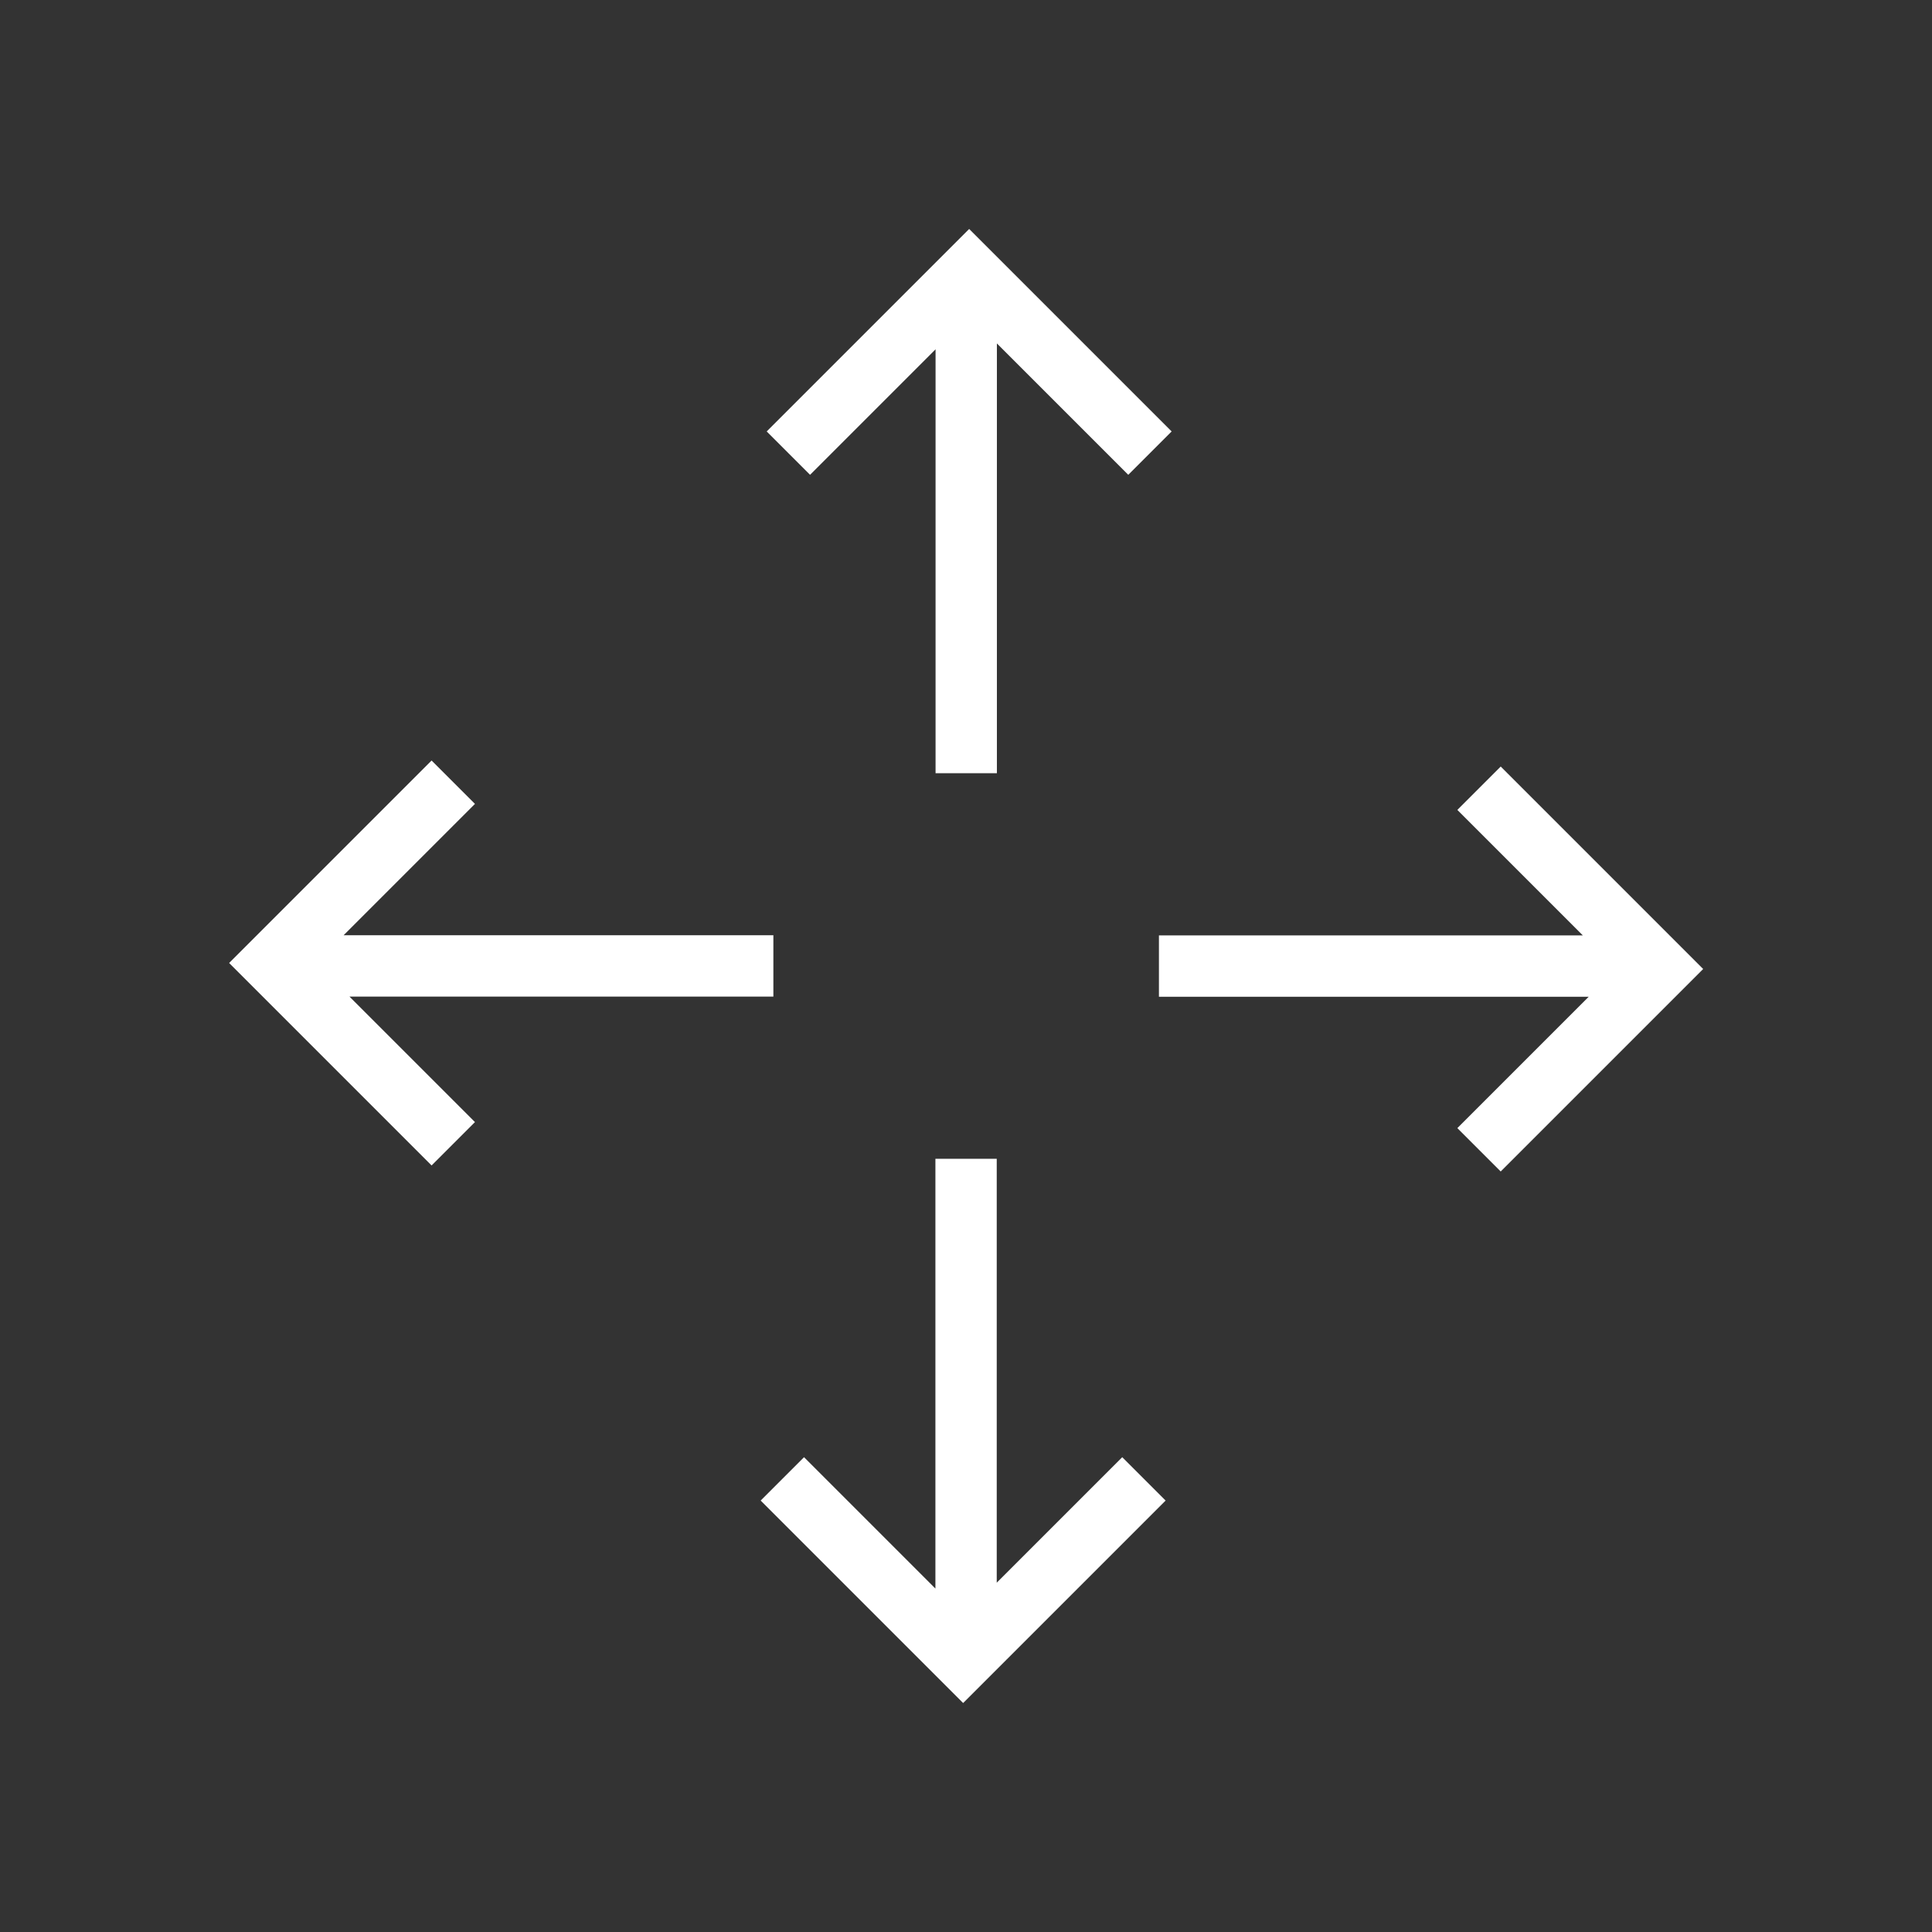 <?xml version="1.0" encoding="UTF-8" standalone="no"?>
<svg
   xmlns:dc="http://purl.org/dc/elements/1.1/"
   xmlns:cc="http://creativecommons.org/ns#"
   xmlns:rdf="http://www.w3.org/1999/02/22-rdf-syntax-ns#"
   xmlns:svg="http://www.w3.org/2000/svg"
   xmlns="http://www.w3.org/2000/svg"
   style="enable-background:new"
   id="svg5"
   version="1.1"
   viewBox="0 0 12.507 12.507"
   height="47.271"
   width="47.271">
  <rect x="0" y="0" width="12.507" height="12.507" fill="#333333" stroke="none"/>
  <defs
     id="defs2">
    <linearGradient
       gradientUnits="userSpaceOnUse"
       y2="671.357"
       x2="241.134"
       y1="671.357"
       x1="231.592"
       id="action_blanc">
      <stop
         id="stop34826"
         offset="0"
         style="stop-color:#ffffff;stop-opacity:1;" />
    </linearGradient>
  </defs>
  <g
     transform="translate(-229.057,-652.884)"
     style="display:inline"
     id="layer1">
    <g
       style="display:inline"
       transform="translate(-1.1550511e-6,-15.435)"
       id="g2494">
      <g
         id="use22895"
         transform="translate(157.995,596.901)"
         style="fill:none">
        <rect
           style="opacity:1;vector-effect:none;fill:none;fill-opacity:1;stroke:none;stroke-width:0.276;stroke-linecap:butt;stroke-linejoin:miter;stroke-miterlimit:4;stroke-dasharray:none;stroke-dashoffset:0;stroke-opacity:1;paint-order:markers stroke fill"
           id="rect5382"
           width="12.507"
           height="12.507"
           x="71.062"
           y="71.418" />
      </g>
      <g
         style="display:inline"
         transform="translate(-1.052,-1.555)"
         id="g22909">
        <g
           id="g22901" />
        <g
           transform="rotate(90,236.363,676.128)"
           id="use22903" />
        <g
           transform="rotate(180,236.363,676.128)"
           id="use22905" />
        <g
           transform="rotate(-90,236.363,676.128)"
           id="use22907">
          <path
             d="m 232.903,675.079 c -0.343,0.343 -0.687,0.687 -1.03,1.03 0.343,0.343 0.687,0.687 1.03,1.03 m -0.561,-1.011 c 0.858,0 1.717,0 2.575,0 m 0.397,3.461 c 0.343,0.343 0.687,0.687 1.03,1.03 0.343,-0.343 0.687,-0.687 1.03,-1.03 m -1.011,0.561 c 0,-0.858 0,-1.717 0,-2.575 m 3.461,-0.397 c 0.343,-0.343 0.687,-0.687 1.03,-1.03 -0.343,-0.343 -0.687,-0.687 -1.03,-1.03 m 0.561,1.011 c -0.858,0 -1.717,0 -2.575,0 m -0.397,-3.461 c -0.343,-0.343 -0.687,-0.687 -1.03,-1.03 -0.343,0.343 -0.687,0.687 -1.03,1.03 m 1.011,-0.561 c 0,0.858 0,1.717 0,2.575"
             style="display:inline;vector-effect:none;fill:none;fill-opacity:1;stroke:url(#action_blanc);stroke-width:0.397;stroke-linecap:square;stroke-linejoin:miter;stroke-miterlimit:4;stroke-dasharray:none;stroke-dashoffset:0;stroke-opacity:1;paint-order:fill markers stroke"
             id="path22943" />
        </g>
      </g>
    </g>
  </g>
</svg>
